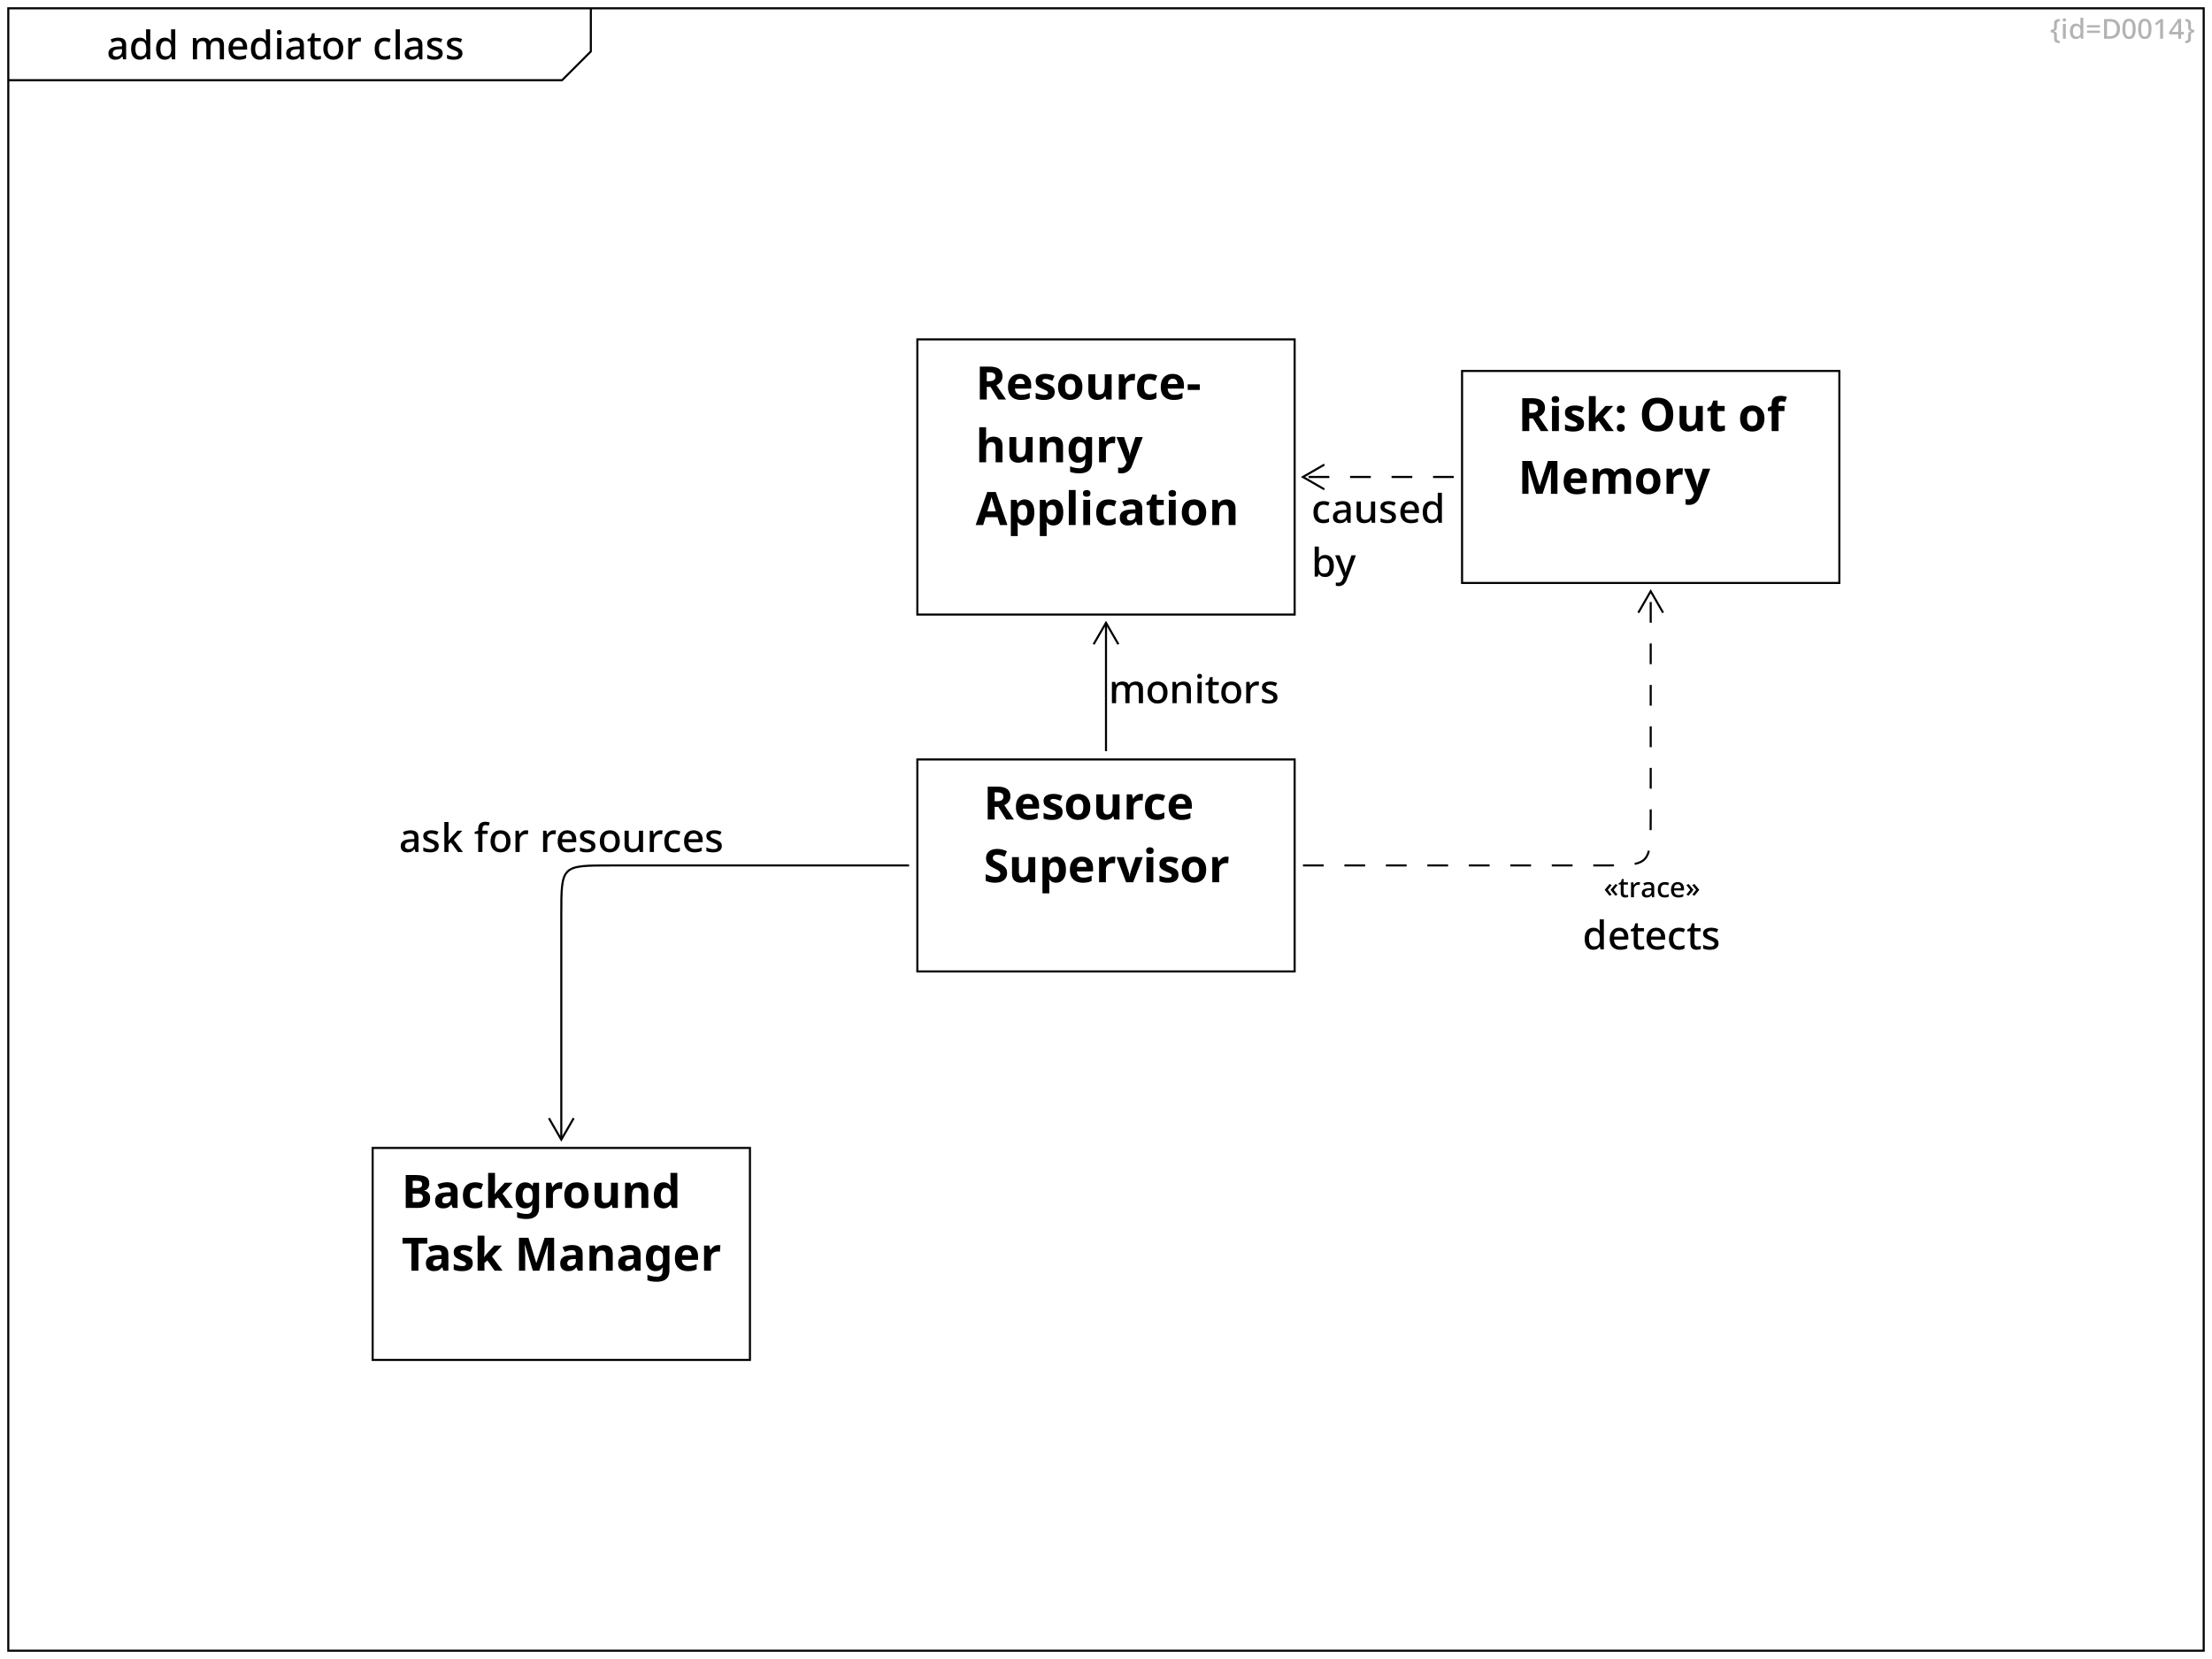 <?xml version="1.0" encoding="UTF-8"?>
<svg xmlns="http://www.w3.org/2000/svg" xmlns:xlink="http://www.w3.org/1999/xlink" width="1680" height="1260" viewBox="0 0 1680 1260">
<defs>
<g>
<g id="glyph-0-0">
<path d="M 8.766 -16.469 C 10.785 -16.469 12.297 -16.02 13.297 -15.125 C 14.305 -14.238 14.812 -12.848 14.812 -10.953 L 14.812 0 L 12.562 0 L 11.938 -2.25 L 11.812 -2.25 C 11.113 -1.375 10.379 -0.727 9.609 -0.312 C 8.836 0.09 7.773 0.297 6.422 0.297 C 4.961 0.297 3.75 -0.094 2.781 -0.875 C 1.82 -1.664 1.344 -2.906 1.344 -4.594 C 1.344 -6.227 1.961 -7.473 3.203 -8.328 C 4.441 -9.191 6.352 -9.664 8.938 -9.75 L 11.703 -9.844 L 11.703 -10.734 C 11.703 -11.922 11.43 -12.758 10.891 -13.25 C 10.348 -13.738 9.586 -13.984 8.609 -13.984 C 7.785 -13.984 6.992 -13.863 6.234 -13.625 C 5.473 -13.383 4.742 -13.094 4.047 -12.75 L 3.031 -15.062 C 3.789 -15.457 4.664 -15.789 5.656 -16.062 C 6.645 -16.332 7.68 -16.469 8.766 -16.469 Z M 9.516 -7.703 C 7.672 -7.629 6.395 -7.328 5.688 -6.797 C 4.977 -6.266 4.625 -5.52 4.625 -4.562 C 4.625 -3.719 4.875 -3.102 5.375 -2.719 C 5.875 -2.344 6.52 -2.156 7.312 -2.156 C 8.562 -2.156 9.598 -2.504 10.422 -3.203 C 11.254 -3.91 11.672 -4.961 11.672 -6.359 L 11.672 -7.766 Z M 9.516 -7.703 "/>
</g>
<g id="glyph-0-1">
<path d="M 8.047 0.297 C 6.098 0.297 4.531 -0.398 3.344 -1.797 C 2.156 -3.203 1.562 -5.285 1.562 -8.047 C 1.562 -10.816 2.16 -12.91 3.359 -14.328 C 4.555 -15.754 6.133 -16.469 8.094 -16.469 C 9.32 -16.469 10.32 -16.238 11.094 -15.781 C 11.875 -15.32 12.504 -14.758 12.984 -14.094 L 13.172 -14.094 C 13.129 -14.352 13.078 -14.754 13.016 -15.297 C 12.961 -15.836 12.938 -16.316 12.938 -16.734 L 12.938 -22.797 L 16.109 -22.797 L 16.109 0 L 13.625 0 L 13.078 -2.156 L 12.938 -2.156 C 12.469 -1.457 11.844 -0.875 11.062 -0.406 C 10.289 0.059 9.285 0.297 8.047 0.297 Z M 8.797 -2.312 C 10.348 -2.312 11.441 -2.742 12.078 -3.609 C 12.723 -4.484 13.047 -5.789 13.047 -7.531 L 13.047 -8.016 C 13.047 -9.891 12.738 -11.332 12.125 -12.344 C 11.52 -13.352 10.398 -13.859 8.766 -13.859 C 7.461 -13.859 6.477 -13.332 5.812 -12.281 C 5.156 -11.227 4.828 -9.797 4.828 -7.984 C 4.828 -6.16 5.156 -4.758 5.812 -3.781 C 6.477 -2.801 7.473 -2.312 8.797 -2.312 Z M 8.797 -2.312 "/>
</g>
<g id="glyph-0-2">
</g>
<g id="glyph-0-3">
<path d="M 20.609 -16.469 C 22.43 -16.469 23.801 -16 24.719 -15.062 C 25.633 -14.125 26.094 -12.613 26.094 -10.531 L 26.094 0 L 22.922 0 L 22.922 -10.109 C 22.922 -12.609 21.91 -13.859 19.891 -13.859 C 18.453 -13.859 17.422 -13.41 16.797 -12.516 C 16.18 -11.629 15.875 -10.359 15.875 -8.703 L 15.875 0 L 12.719 0 L 12.719 -10.109 C 12.719 -12.609 11.695 -13.859 9.656 -13.859 C 8.133 -13.859 7.086 -13.367 6.516 -12.391 C 5.953 -11.41 5.672 -10 5.672 -8.156 L 5.672 0 L 2.484 0 L 2.484 -16.172 L 5.016 -16.172 L 5.453 -14.016 L 5.641 -14.016 C 6.117 -14.848 6.785 -15.461 7.641 -15.859 C 8.504 -16.266 9.414 -16.469 10.375 -16.469 C 12.875 -16.469 14.516 -15.598 15.297 -13.859 L 15.547 -13.859 C 16.055 -14.754 16.77 -15.41 17.688 -15.828 C 18.613 -16.254 19.586 -16.469 20.609 -16.469 Z M 20.609 -16.469 "/>
</g>
<g id="glyph-0-4">
<path d="M 8.844 -16.469 C 10.969 -16.469 12.641 -15.812 13.859 -14.5 C 15.078 -13.195 15.688 -11.414 15.688 -9.156 L 15.688 -7.406 L 4.828 -7.406 C 4.867 -5.75 5.301 -4.477 6.125 -3.594 C 6.957 -2.719 8.125 -2.281 9.625 -2.281 C 10.664 -2.281 11.594 -2.375 12.406 -2.562 C 13.219 -2.75 14.051 -3.035 14.906 -3.422 L 14.906 -0.781 C 14.094 -0.414 13.273 -0.145 12.453 0.031 C 11.629 0.207 10.648 0.297 9.516 0.297 C 7.93 0.297 6.539 -0.008 5.344 -0.625 C 4.156 -1.25 3.227 -2.176 2.562 -3.406 C 1.895 -4.633 1.562 -6.148 1.562 -7.953 C 1.562 -9.773 1.863 -11.312 2.469 -12.562 C 3.082 -13.82 3.93 -14.785 5.016 -15.453 C 6.109 -16.129 7.383 -16.469 8.844 -16.469 Z M 8.844 -14.016 C 7.707 -14.016 6.789 -13.645 6.094 -12.906 C 5.406 -12.164 5.004 -11.113 4.891 -9.75 L 12.516 -9.75 C 12.492 -11.008 12.188 -12.035 11.594 -12.828 C 11 -13.617 10.082 -14.016 8.844 -14.016 Z M 8.844 -14.016 "/>
</g>
<g id="glyph-0-5">
<path d="M 4.109 -22.312 C 4.586 -22.312 5.004 -22.172 5.359 -21.891 C 5.723 -21.617 5.906 -21.148 5.906 -20.484 C 5.906 -19.848 5.723 -19.383 5.359 -19.094 C 5.004 -18.801 4.586 -18.656 4.109 -18.656 C 3.586 -18.656 3.148 -18.801 2.797 -19.094 C 2.453 -19.383 2.281 -19.848 2.281 -20.484 C 2.281 -21.148 2.453 -21.617 2.797 -21.891 C 3.148 -22.172 3.586 -22.312 4.109 -22.312 Z M 5.672 -16.172 L 5.672 0 L 2.484 0 L 2.484 -16.172 Z M 5.672 -16.172 "/>
</g>
<g id="glyph-0-6">
<path d="M 8.312 -2.281 C 8.727 -2.281 9.156 -2.312 9.594 -2.375 C 10.039 -2.445 10.422 -2.547 10.734 -2.672 L 10.734 -0.266 C 10.379 -0.109 9.914 0.02 9.344 0.125 C 8.77 0.238 8.195 0.297 7.625 0.297 C 6.738 0.297 5.926 0.148 5.188 -0.141 C 4.445 -0.441 3.863 -0.961 3.438 -1.703 C 3.008 -2.441 2.797 -3.473 2.797 -4.797 L 2.797 -13.734 L 0.547 -13.734 L 0.547 -15.188 L 2.906 -16.375 L 4.016 -19.797 L 5.969 -19.797 L 5.969 -16.172 L 10.594 -16.172 L 10.594 -13.734 L 5.969 -13.734 L 5.969 -4.859 C 5.969 -3.984 6.18 -3.332 6.609 -2.906 C 7.047 -2.488 7.613 -2.281 8.312 -2.281 Z M 8.312 -2.281 "/>
</g>
<g id="glyph-0-7">
<path d="M 16.734 -8.094 C 16.734 -5.414 16.039 -3.348 14.656 -1.891 C 13.281 -0.43 11.426 0.297 9.094 0.297 C 7.633 0.297 6.336 -0.031 5.203 -0.688 C 4.078 -1.352 3.188 -2.312 2.531 -3.562 C 1.883 -4.812 1.562 -6.32 1.562 -8.094 C 1.562 -10.781 2.238 -12.848 3.594 -14.297 C 4.957 -15.742 6.82 -16.469 9.188 -16.469 C 10.664 -16.469 11.969 -16.141 13.094 -15.484 C 14.227 -14.836 15.117 -13.895 15.766 -12.656 C 16.41 -11.414 16.734 -9.895 16.734 -8.094 Z M 4.828 -8.094 C 4.828 -6.281 5.172 -4.863 5.859 -3.844 C 6.555 -2.82 7.656 -2.312 9.156 -2.312 C 10.656 -2.312 11.75 -2.82 12.438 -3.844 C 13.125 -4.863 13.469 -6.281 13.469 -8.094 C 13.469 -9.938 13.117 -11.352 12.422 -12.344 C 11.723 -13.332 10.625 -13.828 9.125 -13.828 C 7.625 -13.828 6.531 -13.332 5.844 -12.344 C 5.164 -11.352 4.828 -9.938 4.828 -8.094 Z M 4.828 -8.094 "/>
</g>
<g id="glyph-0-8">
<path d="M 10.469 -16.469 C 10.75 -16.469 11.051 -16.453 11.375 -16.422 C 11.707 -16.391 11.992 -16.352 12.234 -16.312 L 11.906 -13.344 C 11.383 -13.488 10.848 -13.562 10.297 -13.562 C 9.492 -13.562 8.734 -13.359 8.016 -12.953 C 7.305 -12.555 6.738 -11.984 6.312 -11.234 C 5.883 -10.484 5.672 -9.578 5.672 -8.516 L 5.672 0 L 2.484 0 L 2.484 -16.172 L 5.016 -16.172 L 5.438 -13.297 L 5.547 -13.297 C 6.066 -14.148 6.738 -14.891 7.562 -15.516 C 8.383 -16.148 9.352 -16.469 10.469 -16.469 Z M 10.469 -16.469 "/>
</g>
<g id="glyph-0-9">
<path d="M 9 0.297 C 6.758 0.297 4.957 -0.363 3.594 -1.688 C 2.238 -3.02 1.562 -5.117 1.562 -7.984 C 1.562 -9.984 1.891 -11.602 2.547 -12.844 C 3.211 -14.082 4.125 -14.992 5.281 -15.578 C 6.438 -16.172 7.754 -16.469 9.234 -16.469 C 10.141 -16.469 10.984 -16.375 11.766 -16.188 C 12.555 -16 13.211 -15.785 13.734 -15.547 L 12.781 -12.953 C 12.219 -13.18 11.617 -13.375 10.984 -13.531 C 10.359 -13.688 9.766 -13.766 9.203 -13.766 C 6.285 -13.766 4.828 -11.848 4.828 -8.016 C 4.828 -6.172 5.188 -4.77 5.906 -3.812 C 6.625 -2.852 7.688 -2.375 9.094 -2.375 C 9.988 -2.375 10.781 -2.473 11.469 -2.672 C 12.164 -2.867 12.801 -3.129 13.375 -3.453 L 13.375 -0.688 C 12.801 -0.352 12.172 -0.105 11.484 0.047 C 10.805 0.211 9.977 0.297 9 0.297 Z M 9 0.297 "/>
</g>
<g id="glyph-0-10">
<path d="M 5.672 0 L 2.484 0 L 2.484 -22.797 L 5.672 -22.797 Z M 5.672 0 "/>
</g>
<g id="glyph-0-11">
<path d="M 13.234 -4.562 C 13.234 -2.977 12.648 -1.77 11.484 -0.938 C 10.328 -0.113 8.719 0.297 6.656 0.297 C 5.52 0.297 4.547 0.211 3.734 0.047 C 2.922 -0.117 2.176 -0.363 1.5 -0.688 L 1.5 -3.484 C 2.195 -3.141 3.02 -2.832 3.969 -2.562 C 4.926 -2.289 5.852 -2.156 6.75 -2.156 C 7.945 -2.156 8.812 -2.344 9.344 -2.719 C 9.875 -3.102 10.141 -3.617 10.141 -4.266 C 10.141 -4.617 10.039 -4.941 9.844 -5.234 C 9.645 -5.523 9.27 -5.82 8.719 -6.125 C 8.164 -6.438 7.359 -6.797 6.297 -7.203 C 5.254 -7.617 4.379 -8.031 3.672 -8.438 C 2.961 -8.852 2.414 -9.344 2.031 -9.906 C 1.656 -10.477 1.469 -11.219 1.469 -12.125 C 1.469 -13.52 2.031 -14.594 3.156 -15.344 C 4.289 -16.094 5.789 -16.469 7.656 -16.469 C 8.633 -16.469 9.555 -16.367 10.422 -16.172 C 11.297 -15.973 12.141 -15.691 12.953 -15.328 L 11.906 -12.906 C 11.207 -13.195 10.488 -13.445 9.75 -13.656 C 9.008 -13.875 8.258 -13.984 7.5 -13.984 C 6.539 -13.984 5.812 -13.832 5.312 -13.531 C 4.812 -13.227 4.562 -12.805 4.562 -12.266 C 4.562 -11.891 4.68 -11.562 4.922 -11.281 C 5.16 -11 5.562 -10.719 6.125 -10.438 C 6.695 -10.156 7.484 -9.816 8.484 -9.422 C 9.484 -9.035 10.336 -8.645 11.047 -8.25 C 11.766 -7.852 12.305 -7.363 12.672 -6.781 C 13.047 -6.195 13.234 -5.457 13.234 -4.562 Z M 13.234 -4.562 "/>
</g>
<g id="glyph-0-12">
<path d="M 10.688 -16.469 C 12.562 -16.469 14 -16 15 -15.062 C 16 -14.125 16.5 -12.613 16.5 -10.531 L 16.5 0 L 13.344 0 L 13.344 -10.078 C 13.344 -12.598 12.234 -13.859 10.016 -13.859 C 8.359 -13.859 7.219 -13.367 6.594 -12.391 C 5.977 -11.41 5.672 -10 5.672 -8.156 L 5.672 0 L 2.484 0 L 2.484 -16.172 L 5.016 -16.172 L 5.453 -14.016 L 5.641 -14.016 C 6.16 -14.848 6.875 -15.461 7.781 -15.859 C 8.695 -16.266 9.664 -16.469 10.688 -16.469 Z M 10.688 -16.469 "/>
</g>
<g id="glyph-0-13">
<path d="M 16.406 -16.172 L 16.406 0 L 13.859 0 L 13.406 -2.125 L 13.266 -2.125 C 12.742 -1.289 12.02 -0.676 11.094 -0.281 C 10.176 0.102 9.207 0.297 8.188 0.297 C 6.289 0.297 4.844 -0.172 3.844 -1.109 C 2.844 -2.047 2.344 -3.535 2.344 -5.578 L 2.344 -16.172 L 5.547 -16.172 L 5.547 -6.062 C 5.547 -3.562 6.633 -2.312 8.812 -2.312 C 10.477 -2.312 11.629 -2.801 12.266 -3.781 C 12.91 -4.758 13.234 -6.16 13.234 -7.984 L 13.234 -16.172 Z M 16.406 -16.172 "/>
</g>
<g id="glyph-0-14">
<path d="M 5.672 -17.312 C 5.672 -16.645 5.648 -16.008 5.609 -15.406 C 5.566 -14.812 5.535 -14.359 5.516 -14.047 L 5.672 -14.047 C 6.109 -14.723 6.723 -15.289 7.516 -15.75 C 8.305 -16.207 9.32 -16.438 10.562 -16.438 C 12.5 -16.438 14.062 -15.734 15.25 -14.328 C 16.445 -12.93 17.047 -10.852 17.047 -8.094 C 17.047 -5.32 16.441 -3.227 15.234 -1.812 C 14.035 -0.406 12.469 0.297 10.531 0.297 C 9.27 0.297 8.254 0.07 7.484 -0.375 C 6.711 -0.82 6.109 -1.359 5.672 -1.984 L 5.438 -1.984 L 4.828 0 L 2.484 0 L 2.484 -22.797 L 5.672 -22.797 Z M 9.812 -13.859 C 8.25 -13.859 7.164 -13.398 6.562 -12.484 C 5.969 -11.578 5.672 -10.188 5.672 -8.312 L 5.672 -8.062 C 5.672 -6.207 5.961 -4.785 6.547 -3.797 C 7.141 -2.805 8.25 -2.312 9.875 -2.312 C 11.156 -2.312 12.125 -2.812 12.781 -3.812 C 13.438 -4.812 13.766 -6.25 13.766 -8.125 C 13.766 -11.945 12.445 -13.859 9.812 -13.859 Z M 9.812 -13.859 "/>
</g>
<g id="glyph-0-15">
<path d="M 0.031 -16.172 L 3.453 -16.172 L 6.812 -6.984 C 7.07 -6.285 7.297 -5.609 7.484 -4.953 C 7.672 -4.305 7.816 -3.676 7.922 -3.062 L 8.047 -3.062 C 8.141 -3.582 8.289 -4.191 8.5 -4.891 C 8.707 -5.586 8.941 -6.297 9.203 -7.016 L 12.391 -16.172 L 15.812 -16.172 L 8.875 2.188 C 8.301 3.75 7.523 4.973 6.547 5.859 C 5.578 6.754 4.316 7.203 2.766 7.203 C 2.266 7.203 1.832 7.176 1.469 7.125 C 1.113 7.07 0.805 7.016 0.547 6.953 L 0.547 4.438 C 0.742 4.477 1 4.52 1.312 4.562 C 1.633 4.602 1.969 4.625 2.312 4.625 C 3.227 4.625 3.969 4.359 4.531 3.828 C 5.094 3.297 5.531 2.598 5.844 1.734 L 6.516 0 Z M 0.031 -16.172 "/>
</g>
<g id="glyph-0-16">
<path d="M 5.641 -11.406 C 5.641 -11 5.617 -10.516 5.578 -9.953 C 5.535 -9.398 5.504 -8.898 5.484 -8.453 L 5.578 -8.453 C 5.797 -8.754 6.098 -9.148 6.484 -9.641 C 6.879 -10.129 7.227 -10.535 7.531 -10.859 L 12.484 -16.172 L 16.172 -16.172 L 9.656 -9.234 L 16.594 0 L 12.844 0 L 7.5 -7.234 L 5.641 -5.672 L 5.641 0 L 2.484 0 L 2.484 -22.797 L 5.641 -22.797 Z M 5.641 -11.406 "/>
</g>
<g id="glyph-0-17">
<path d="M 10.375 -13.734 L 6.391 -13.734 L 6.391 0 L 3.203 0 L 3.203 -13.734 L 0.484 -13.734 L 0.484 -15.234 L 3.203 -16.234 L 3.203 -17.25 C 3.203 -19.312 3.676 -20.773 4.625 -21.641 C 5.582 -22.516 6.91 -22.953 8.609 -22.953 C 9.305 -22.953 9.945 -22.891 10.531 -22.766 C 11.113 -22.648 11.602 -22.52 12 -22.375 L 11.188 -19.953 C 10.852 -20.047 10.477 -20.141 10.062 -20.234 C 9.656 -20.328 9.223 -20.375 8.766 -20.375 C 7.18 -20.375 6.391 -19.32 6.391 -17.219 L 6.391 -16.172 L 10.375 -16.172 Z M 10.375 -13.734 "/>
</g>
<g id="glyph-1-0">
<path d="M 7.344 3.312 C 5.906 3.301 4.836 3.039 4.141 2.531 C 3.441 2.02 3.094 1.219 3.094 0.125 L 3.094 -3 C 3.094 -3.695 2.867 -4.191 2.422 -4.484 C 1.984 -4.785 1.344 -4.938 0.5 -4.938 L 0.5 -6.734 C 1.344 -6.754 1.984 -6.906 2.422 -7.188 C 2.867 -7.477 3.094 -7.969 3.094 -8.656 L 3.094 -11.797 C 3.094 -12.891 3.453 -13.695 4.172 -14.219 C 4.891 -14.738 5.945 -15 7.344 -15 L 7.344 -13.25 C 6.676 -13.238 6.145 -13.094 5.75 -12.812 C 5.363 -12.539 5.172 -12.078 5.172 -11.422 L 5.172 -8.406 C 5.172 -7 4.398 -6.172 2.859 -5.922 L 2.859 -5.797 C 4.398 -5.523 5.172 -4.695 5.172 -3.312 L 5.172 -0.234 C 5.172 0.418 5.363 0.879 5.75 1.141 C 6.133 1.41 6.664 1.555 7.344 1.578 Z M 7.344 3.312 "/>
</g>
<g id="glyph-1-1">
<path d="M 2.875 -15.625 C 3.207 -15.625 3.5 -15.523 3.75 -15.328 C 4.008 -15.129 4.141 -14.801 4.141 -14.344 C 4.141 -13.895 4.008 -13.566 3.75 -13.359 C 3.5 -13.16 3.207 -13.062 2.875 -13.062 C 2.508 -13.062 2.203 -13.16 1.953 -13.359 C 1.711 -13.566 1.594 -13.895 1.594 -14.344 C 1.594 -14.801 1.711 -15.129 1.953 -15.328 C 2.203 -15.523 2.508 -15.625 2.875 -15.625 Z M 3.969 -11.312 L 3.969 0 L 1.75 0 L 1.75 -11.312 Z M 3.969 -11.312 "/>
</g>
<g id="glyph-1-2">
<path d="M 5.625 0.203 C 4.27 0.203 3.176 -0.285 2.344 -1.266 C 1.508 -2.242 1.094 -3.695 1.094 -5.625 C 1.094 -7.57 1.508 -9.039 2.344 -10.031 C 3.188 -11.031 4.297 -11.531 5.672 -11.531 C 6.523 -11.531 7.223 -11.367 7.766 -11.047 C 8.316 -10.723 8.758 -10.332 9.094 -9.875 L 9.219 -9.875 C 9.188 -10.051 9.148 -10.328 9.109 -10.703 C 9.066 -11.086 9.047 -11.426 9.047 -11.719 L 9.047 -15.953 L 11.281 -15.953 L 11.281 0 L 9.531 0 L 9.156 -1.516 L 9.047 -1.516 C 8.723 -1.023 8.289 -0.613 7.75 -0.281 C 7.207 0.039 6.5 0.203 5.625 0.203 Z M 6.156 -1.609 C 7.25 -1.609 8.02 -1.91 8.469 -2.516 C 8.914 -3.129 9.141 -4.047 9.141 -5.266 L 9.141 -5.609 C 9.141 -6.922 8.926 -7.93 8.5 -8.641 C 8.07 -9.348 7.281 -9.703 6.125 -9.703 C 5.219 -9.703 4.531 -9.332 4.062 -8.594 C 3.602 -7.863 3.375 -6.863 3.375 -5.594 C 3.375 -4.312 3.602 -3.328 4.062 -2.641 C 4.531 -1.953 5.227 -1.609 6.156 -1.609 Z M 6.156 -1.609 "/>
</g>
<g id="glyph-1-3">
<path d="M 1.094 -8.609 L 1.094 -10.312 L 10.875 -10.312 L 10.875 -8.609 Z M 1.094 -4.469 L 1.094 -6.188 L 10.875 -6.188 L 10.875 -4.469 Z M 1.094 -4.469 "/>
</g>
<g id="glyph-1-4">
<path d="M 14.141 -7.641 C 14.141 -5.109 13.441 -3.203 12.047 -1.922 C 10.648 -0.641 8.695 0 6.188 0 L 2 0 L 2 -15 L 6.641 -15 C 8.16 -15 9.477 -14.719 10.594 -14.156 C 11.719 -13.594 12.586 -12.77 13.203 -11.688 C 13.828 -10.602 14.141 -9.254 14.141 -7.641 Z M 11.766 -7.578 C 11.766 -9.473 11.305 -10.863 10.391 -11.75 C 9.473 -12.633 8.172 -13.078 6.484 -13.078 L 4.266 -13.078 L 4.266 -1.906 L 6.094 -1.906 C 9.875 -1.906 11.766 -3.797 11.766 -7.578 Z M 11.766 -7.578 "/>
</g>
<g id="glyph-1-5">
<path d="M 11.062 -7.516 C 11.062 -5.891 10.891 -4.504 10.547 -3.359 C 10.203 -2.211 9.66 -1.332 8.922 -0.719 C 8.18 -0.102 7.203 0.203 5.984 0.203 C 4.266 0.203 2.992 -0.477 2.172 -1.844 C 1.348 -3.207 0.938 -5.098 0.938 -7.516 C 0.938 -9.129 1.102 -10.508 1.438 -11.656 C 1.77 -12.812 2.305 -13.691 3.047 -14.297 C 3.785 -14.91 4.766 -15.219 5.984 -15.219 C 7.691 -15.219 8.961 -14.539 9.797 -13.188 C 10.641 -11.844 11.062 -9.953 11.062 -7.516 Z M 3.172 -7.516 C 3.172 -5.555 3.379 -4.086 3.797 -3.109 C 4.223 -2.141 4.953 -1.656 5.984 -1.656 C 7.004 -1.656 7.727 -2.141 8.156 -3.109 C 8.594 -4.078 8.812 -5.547 8.812 -7.516 C 8.812 -9.461 8.594 -10.922 8.156 -11.891 C 7.727 -12.867 7.004 -13.359 5.984 -13.359 C 4.953 -13.359 4.223 -12.867 3.797 -11.891 C 3.379 -10.922 3.172 -9.461 3.172 -7.516 Z M 3.172 -7.516 "/>
</g>
<g id="glyph-1-6">
<path d="M 7.812 0 L 5.609 0 L 5.609 -9.953 C 5.609 -10.473 5.613 -10.945 5.625 -11.375 C 5.645 -11.812 5.664 -12.234 5.688 -12.641 C 5.508 -12.461 5.32 -12.285 5.125 -12.109 C 4.926 -11.93 4.703 -11.738 4.453 -11.531 L 2.812 -10.203 L 1.688 -11.641 L 5.969 -15 L 7.812 -15 Z M 7.812 0 "/>
</g>
<g id="glyph-1-7">
<path d="M 11.609 -3.312 L 9.531 -3.312 L 9.531 0 L 7.375 0 L 7.375 -3.312 L 0.422 -3.312 L 0.422 -5.078 L 7.328 -15.062 L 9.531 -15.062 L 9.531 -5.203 L 11.609 -5.203 Z M 7.375 -9.281 C 7.375 -9.938 7.383 -10.555 7.406 -11.141 C 7.438 -11.723 7.457 -12.207 7.469 -12.594 L 7.391 -12.594 C 7.273 -12.32 7.133 -12.035 6.969 -11.734 C 6.812 -11.441 6.648 -11.188 6.484 -10.969 L 2.516 -5.203 L 7.375 -5.203 Z M 7.375 -9.281 "/>
</g>
<g id="glyph-1-8">
<path d="M 0.719 1.578 C 1.383 1.555 1.91 1.41 2.297 1.141 C 2.691 0.867 2.891 0.402 2.891 -0.25 L 2.891 -3.297 C 2.891 -4.68 3.66 -5.508 5.203 -5.781 L 5.203 -5.906 C 3.66 -6.164 2.891 -6.988 2.891 -8.375 L 2.891 -11.438 C 2.891 -12.102 2.695 -12.566 2.312 -12.828 C 1.938 -13.098 1.406 -13.238 0.719 -13.25 L 0.719 -15 C 2.156 -14.977 3.223 -14.711 3.922 -14.203 C 4.629 -13.691 4.984 -12.891 4.984 -11.797 L 4.984 -8.672 C 4.984 -7.973 5.203 -7.473 5.641 -7.172 C 6.078 -6.879 6.719 -6.734 7.562 -6.734 L 7.562 -4.938 C 6.719 -4.938 6.078 -4.785 5.641 -4.484 C 5.203 -4.191 4.984 -3.707 4.984 -3.031 L 4.984 0.125 C 4.984 1.219 4.617 2.02 3.891 2.531 C 3.172 3.051 2.113 3.312 0.719 3.312 Z M 0.719 1.578 "/>
</g>
<g id="glyph-1-9">
<path d="M 0.844 -5.734 L 4.453 -10.078 L 6.047 -9.203 L 3.125 -5.609 L 6.047 -2.016 L 4.453 -1.109 L 0.844 -5.453 Z M 5.297 -5.734 L 8.953 -10.078 L 10.516 -9.203 L 7.609 -5.609 L 10.516 -2.016 L 8.953 -1.109 L 5.297 -5.453 Z M 5.297 -5.734 "/>
</g>
<g id="glyph-1-10">
<path d="M 5.812 -1.594 C 6.113 -1.594 6.414 -1.617 6.719 -1.672 C 7.031 -1.723 7.297 -1.789 7.516 -1.875 L 7.516 -0.188 C 7.266 -0.07 6.938 0.02 6.531 0.094 C 6.133 0.164 5.734 0.203 5.328 0.203 C 4.711 0.203 4.145 0.098 3.625 -0.109 C 3.113 -0.316 2.707 -0.676 2.406 -1.188 C 2.102 -1.707 1.953 -2.43 1.953 -3.359 L 1.953 -9.625 L 0.375 -9.625 L 0.375 -10.625 L 2.031 -11.469 L 2.812 -13.859 L 4.172 -13.859 L 4.172 -11.312 L 7.406 -11.312 L 7.406 -9.625 L 4.172 -9.625 L 4.172 -3.406 C 4.172 -2.789 4.32 -2.332 4.625 -2.031 C 4.926 -1.738 5.32 -1.594 5.812 -1.594 Z M 5.812 -1.594 "/>
</g>
<g id="glyph-1-11">
<path d="M 7.328 -11.531 C 7.523 -11.531 7.738 -11.52 7.969 -11.5 C 8.195 -11.477 8.395 -11.453 8.562 -11.422 L 8.344 -9.344 C 7.977 -9.438 7.598 -9.484 7.203 -9.484 C 6.641 -9.484 6.109 -9.344 5.609 -9.062 C 5.117 -8.789 4.723 -8.391 4.422 -7.859 C 4.117 -7.336 3.969 -6.707 3.969 -5.969 L 3.969 0 L 1.75 0 L 1.75 -11.312 L 3.5 -11.312 L 3.797 -9.297 L 3.891 -9.297 C 4.254 -9.898 4.723 -10.422 5.297 -10.859 C 5.867 -11.305 6.547 -11.531 7.328 -11.531 Z M 7.328 -11.531 "/>
</g>
<g id="glyph-1-12">
<path d="M 6.125 -11.531 C 7.539 -11.531 8.602 -11.219 9.312 -10.594 C 10.02 -9.969 10.375 -8.992 10.375 -7.672 L 10.375 0 L 8.797 0 L 8.359 -1.578 L 8.281 -1.578 C 7.781 -0.961 7.258 -0.508 6.719 -0.219 C 6.188 0.059 5.445 0.203 4.5 0.203 C 3.477 0.203 2.629 -0.07 1.953 -0.625 C 1.273 -1.176 0.938 -2.039 0.938 -3.219 C 0.938 -4.363 1.367 -5.234 2.234 -5.828 C 3.109 -6.43 4.453 -6.766 6.266 -6.828 L 8.188 -6.891 L 8.188 -7.516 C 8.188 -8.336 8 -8.922 7.625 -9.266 C 7.25 -9.609 6.719 -9.781 6.031 -9.781 C 5.457 -9.781 4.898 -9.695 4.359 -9.531 C 3.828 -9.363 3.316 -9.16 2.828 -8.922 L 2.125 -10.547 C 2.656 -10.828 3.266 -11.062 3.953 -11.25 C 4.648 -11.438 5.375 -11.531 6.125 -11.531 Z M 6.656 -5.391 C 5.363 -5.336 4.469 -5.125 3.969 -4.75 C 3.477 -4.383 3.234 -3.863 3.234 -3.188 C 3.234 -2.602 3.406 -2.176 3.75 -1.906 C 4.102 -1.645 4.562 -1.516 5.125 -1.516 C 5.988 -1.516 6.711 -1.758 7.297 -2.25 C 7.879 -2.738 8.172 -3.473 8.172 -4.453 L 8.172 -5.438 Z M 6.656 -5.391 "/>
</g>
<g id="glyph-1-13">
<path d="M 6.297 0.203 C 4.734 0.203 3.473 -0.258 2.516 -1.188 C 1.566 -2.113 1.094 -3.582 1.094 -5.594 C 1.094 -6.988 1.32 -8.117 1.781 -8.984 C 2.25 -9.859 2.883 -10.5 3.688 -10.906 C 4.5 -11.32 5.426 -11.531 6.469 -11.531 C 7.094 -11.531 7.68 -11.461 8.234 -11.328 C 8.797 -11.191 9.258 -11.039 9.625 -10.875 L 8.953 -9.078 C 8.555 -9.223 8.133 -9.352 7.688 -9.469 C 7.25 -9.582 6.836 -9.641 6.453 -9.641 C 4.398 -9.641 3.375 -8.297 3.375 -5.609 C 3.375 -4.316 3.625 -3.332 4.125 -2.656 C 4.633 -1.988 5.379 -1.656 6.359 -1.656 C 6.992 -1.656 7.551 -1.723 8.031 -1.859 C 8.508 -2.004 8.953 -2.191 9.359 -2.422 L 9.359 -0.484 C 8.953 -0.242 8.508 -0.07 8.031 0.031 C 7.562 0.145 6.984 0.203 6.297 0.203 Z M 6.297 0.203 "/>
</g>
<g id="glyph-1-14">
<path d="M 6.188 -11.531 C 7.676 -11.531 8.848 -11.07 9.703 -10.156 C 10.555 -9.238 10.984 -7.988 10.984 -6.406 L 10.984 -5.188 L 3.375 -5.188 C 3.406 -4.02 3.711 -3.129 4.297 -2.516 C 4.879 -1.898 5.691 -1.594 6.734 -1.594 C 7.461 -1.594 8.109 -1.66 8.672 -1.797 C 9.242 -1.93 9.832 -2.129 10.438 -2.391 L 10.438 -0.547 C 9.863 -0.297 9.289 -0.109 8.719 0.016 C 8.145 0.141 7.457 0.203 6.656 0.203 C 5.551 0.203 4.582 -0.008 3.75 -0.438 C 2.914 -0.875 2.266 -1.52 1.797 -2.375 C 1.328 -3.238 1.094 -4.301 1.094 -5.562 C 1.094 -6.832 1.305 -7.91 1.734 -8.797 C 2.16 -9.68 2.754 -10.359 3.516 -10.828 C 4.273 -11.297 5.164 -11.531 6.188 -11.531 Z M 6.188 -9.812 C 5.395 -9.812 4.754 -9.551 4.266 -9.031 C 3.785 -8.508 3.504 -7.773 3.422 -6.828 L 8.75 -6.828 C 8.738 -7.703 8.523 -8.414 8.109 -8.969 C 7.703 -9.531 7.062 -9.812 6.188 -9.812 Z M 6.188 -9.812 "/>
</g>
<g id="glyph-1-15">
<path d="M 10.5 -5.453 L 6.859 -1.109 L 5.297 -2.016 L 8.219 -5.609 L 5.297 -9.203 L 6.859 -10.078 L 10.5 -5.734 Z M 6.031 -5.453 L 2.422 -1.109 L 0.812 -2.016 L 3.734 -5.609 L 0.812 -9.203 L 2.422 -10.078 L 6.031 -5.734 Z M 6.031 -5.453 "/>
</g>
<g id="glyph-2-0">
<path d="M 10.438 -24.984 C 13.844 -24.984 16.352 -24.363 17.969 -23.125 C 19.594 -21.895 20.406 -20.02 20.406 -17.5 C 20.406 -16.352 20.188 -15.352 19.75 -14.5 C 19.32 -13.656 18.75 -12.93 18.031 -12.328 C 17.32 -11.734 16.562 -11.254 15.75 -10.891 L 23.094 0 L 17.219 0 L 11.266 -9.594 L 8.438 -9.594 L 8.438 0 L 3.156 0 L 3.156 -24.984 Z M 10.047 -20.656 L 8.438 -20.656 L 8.438 -13.891 L 10.156 -13.891 C 11.906 -13.891 13.156 -14.18 13.906 -14.766 C 14.664 -15.348 15.047 -16.211 15.047 -17.359 C 15.047 -18.547 14.645 -19.391 13.844 -19.891 C 13.039 -20.398 11.773 -20.656 10.047 -20.656 Z M 10.047 -20.656 "/>
</g>
<g id="glyph-2-1">
<path d="M 10.609 -19.453 C 13.242 -19.453 15.332 -18.695 16.875 -17.188 C 18.414 -15.688 19.188 -13.551 19.188 -10.781 L 19.188 -8.266 L 6.859 -8.266 C 6.91 -6.797 7.348 -5.641 8.172 -4.797 C 9.004 -3.953 10.156 -3.531 11.625 -3.531 C 12.852 -3.531 13.969 -3.648 14.969 -3.891 C 15.977 -4.141 17.02 -4.523 18.094 -5.047 L 18.094 -1.016 C 17.156 -0.547 16.164 -0.203 15.125 0.016 C 14.094 0.234 12.844 0.344 11.375 0.344 C 9.457 0.344 7.766 -0.008 6.297 -0.719 C 4.828 -1.426 3.672 -2.504 2.828 -3.953 C 1.992 -5.398 1.578 -7.223 1.578 -9.422 C 1.578 -11.66 1.953 -13.52 2.703 -15 C 3.461 -16.477 4.52 -17.586 5.875 -18.328 C 7.227 -19.078 8.805 -19.453 10.609 -19.453 Z M 10.641 -15.75 C 9.641 -15.75 8.805 -15.422 8.141 -14.766 C 7.473 -14.117 7.082 -13.102 6.969 -11.719 L 14.281 -11.719 C 14.258 -12.883 13.957 -13.848 13.375 -14.609 C 12.789 -15.367 11.879 -15.75 10.641 -15.75 Z M 10.641 -15.75 "/>
</g>
<g id="glyph-2-2">
<path d="M 16.062 -5.672 C 16.062 -3.734 15.379 -2.242 14.016 -1.203 C 12.648 -0.172 10.613 0.344 7.906 0.344 C 6.582 0.344 5.441 0.254 4.484 0.078 C 3.523 -0.086 2.566 -0.367 1.609 -0.766 L 1.609 -5.078 C 2.641 -4.609 3.75 -4.223 4.938 -3.922 C 6.125 -3.617 7.172 -3.469 8.078 -3.469 C 9.109 -3.469 9.836 -3.617 10.266 -3.922 C 10.703 -4.223 10.922 -4.617 10.922 -5.109 C 10.922 -5.43 10.832 -5.723 10.656 -5.984 C 10.477 -6.242 10.098 -6.535 9.516 -6.859 C 8.93 -7.18 8.023 -7.602 6.797 -8.125 C 5.598 -8.633 4.613 -9.141 3.844 -9.641 C 3.07 -10.141 2.5 -10.742 2.125 -11.453 C 1.758 -12.172 1.578 -13.066 1.578 -14.141 C 1.578 -15.91 2.266 -17.238 3.641 -18.125 C 5.016 -19.008 6.848 -19.453 9.141 -19.453 C 10.328 -19.453 11.457 -19.336 12.531 -19.109 C 13.602 -18.879 14.711 -18.492 15.859 -17.953 L 14.281 -14.203 C 13.344 -14.609 12.453 -14.941 11.609 -15.203 C 10.773 -15.473 9.926 -15.609 9.062 -15.609 C 7.52 -15.609 6.75 -15.188 6.75 -14.344 C 6.75 -14.039 6.848 -13.766 7.047 -13.516 C 7.242 -13.273 7.629 -13.016 8.203 -12.734 C 8.773 -12.453 9.625 -12.082 10.75 -11.625 C 11.844 -11.176 12.785 -10.711 13.578 -10.234 C 14.367 -9.754 14.977 -9.16 15.406 -8.453 C 15.844 -7.742 16.062 -6.816 16.062 -5.672 Z M 16.062 -5.672 "/>
</g>
<g id="glyph-2-3">
<path d="M 20.094 -9.594 C 20.094 -6.414 19.254 -3.961 17.578 -2.234 C 15.91 -0.516 13.645 0.344 10.781 0.344 C 9.008 0.344 7.426 -0.035 6.031 -0.797 C 4.645 -1.566 3.555 -2.691 2.766 -4.172 C 1.973 -5.66 1.578 -7.469 1.578 -9.594 C 1.578 -12.758 2.406 -15.191 4.062 -16.891 C 5.719 -18.598 7.992 -19.453 10.891 -19.453 C 12.68 -19.453 14.266 -19.066 15.641 -18.297 C 17.016 -17.535 18.098 -16.426 18.891 -14.969 C 19.691 -13.508 20.094 -11.719 20.094 -9.594 Z M 6.891 -9.594 C 6.891 -7.695 7.195 -6.266 7.812 -5.297 C 8.438 -4.328 9.445 -3.844 10.844 -3.844 C 12.227 -3.844 13.227 -4.328 13.844 -5.297 C 14.457 -6.266 14.766 -7.695 14.766 -9.594 C 14.766 -11.477 14.457 -12.895 13.844 -13.844 C 13.227 -14.789 12.219 -15.266 10.812 -15.266 C 9.438 -15.266 8.438 -14.789 7.812 -13.844 C 7.195 -12.895 6.891 -11.477 6.891 -9.594 Z M 6.891 -9.594 "/>
</g>
<g id="glyph-2-4">
<path d="M 20.266 -19.109 L 20.266 0 L 16.281 0 L 15.578 -2.453 L 15.297 -2.453 C 14.691 -1.473 13.859 -0.758 12.797 -0.312 C 11.734 0.121 10.609 0.344 9.422 0.344 C 7.359 0.344 5.707 -0.207 4.469 -1.312 C 3.238 -2.414 2.625 -4.195 2.625 -6.656 L 2.625 -19.109 L 7.844 -19.109 L 7.844 -7.938 C 7.844 -6.594 8.086 -5.566 8.578 -4.859 C 9.066 -4.16 9.848 -3.812 10.922 -3.812 C 12.504 -3.812 13.586 -4.352 14.172 -5.438 C 14.754 -6.52 15.047 -8.078 15.047 -10.109 L 15.047 -19.109 Z M 20.266 -19.109 "/>
</g>
<g id="glyph-2-5">
<path d="M 13.406 -19.453 C 13.664 -19.453 13.969 -19.441 14.312 -19.422 C 14.664 -19.398 14.945 -19.363 15.156 -19.312 L 14.766 -14.422 C 14.609 -14.461 14.367 -14.5 14.047 -14.531 C 13.734 -14.57 13.461 -14.594 13.234 -14.594 C 12.348 -14.594 11.492 -14.438 10.672 -14.125 C 9.859 -13.812 9.195 -13.301 8.688 -12.594 C 8.188 -11.895 7.938 -10.941 7.938 -9.734 L 7.938 0 L 2.734 0 L 2.734 -19.109 L 6.688 -19.109 L 7.453 -15.891 L 7.703 -15.891 C 8.266 -16.867 9.035 -17.707 10.016 -18.406 C 10.992 -19.102 12.125 -19.453 13.406 -19.453 Z M 13.406 -19.453 "/>
</g>
<g id="glyph-2-6">
<path d="M 10.5 0.344 C 7.656 0.344 5.457 -0.441 3.906 -2.016 C 2.352 -3.586 1.578 -6.066 1.578 -9.453 C 1.578 -11.785 1.973 -13.688 2.766 -15.156 C 3.555 -16.625 4.656 -17.707 6.062 -18.406 C 7.477 -19.102 9.109 -19.453 10.953 -19.453 C 12.266 -19.453 13.398 -19.32 14.359 -19.062 C 15.328 -18.812 16.176 -18.516 16.906 -18.172 L 15.359 -14.141 C 14.547 -14.461 13.781 -14.727 13.062 -14.938 C 12.352 -15.156 11.648 -15.266 10.953 -15.266 C 8.242 -15.266 6.891 -13.336 6.891 -9.484 C 6.891 -7.566 7.242 -6.156 7.953 -5.25 C 8.672 -4.344 9.672 -3.891 10.953 -3.891 C 12.047 -3.891 13.016 -4.035 13.859 -4.328 C 14.703 -4.617 15.52 -5.02 16.312 -5.531 L 16.312 -1.078 C 15.52 -0.566 14.688 -0.203 13.812 0.016 C 12.938 0.234 11.832 0.344 10.5 0.344 Z M 10.5 0.344 "/>
</g>
<g id="glyph-2-7">
<path d="M 1.047 -7.25 L 1.047 -11.516 L 10.219 -11.516 L 10.219 -7.25 Z M 1.047 -7.25 "/>
</g>
<g id="glyph-2-8">
<path d="M 7.938 -21.172 C 7.938 -20.242 7.906 -19.348 7.844 -18.484 C 7.789 -17.617 7.742 -17.008 7.703 -16.656 L 7.984 -16.656 C 8.586 -17.633 9.367 -18.344 10.328 -18.781 C 11.285 -19.227 12.348 -19.453 13.516 -19.453 C 15.586 -19.453 17.25 -18.898 18.5 -17.797 C 19.75 -16.691 20.375 -14.91 20.375 -12.453 L 20.375 0 L 15.156 0 L 15.156 -11.172 C 15.156 -13.922 14.129 -15.297 12.078 -15.297 C 10.516 -15.297 9.43 -14.754 8.828 -13.672 C 8.234 -12.586 7.938 -11.031 7.938 -9 L 7.938 0 L 2.734 0 L 2.734 -26.594 L 7.938 -26.594 Z M 7.938 -21.172 "/>
</g>
<g id="glyph-2-9">
<path d="M 13.578 -19.453 C 15.629 -19.453 17.273 -18.898 18.516 -17.797 C 19.754 -16.691 20.375 -14.91 20.375 -12.453 L 20.375 0 L 15.156 0 L 15.156 -11.172 C 15.156 -12.547 14.91 -13.578 14.422 -14.266 C 13.93 -14.953 13.148 -15.297 12.078 -15.297 C 10.484 -15.297 9.395 -14.754 8.812 -13.672 C 8.227 -12.586 7.938 -11.031 7.938 -9 L 7.938 0 L 2.734 0 L 2.734 -19.109 L 6.719 -19.109 L 7.422 -16.656 L 7.703 -16.656 C 8.305 -17.633 9.141 -18.344 10.203 -18.781 C 11.266 -19.227 12.391 -19.453 13.578 -19.453 Z M 13.578 -19.453 "/>
</g>
<g id="glyph-2-10">
<path d="M 8.922 -19.453 C 11.273 -19.453 13.117 -18.52 14.453 -16.656 L 14.594 -16.656 L 15.016 -19.109 L 19.422 -19.109 L 19.422 0.031 C 19.422 2.758 18.613 4.836 17 6.266 C 15.395 7.691 13.02 8.406 9.875 8.406 C 8.52 8.406 7.266 8.32 6.109 8.156 C 4.953 7.988 3.828 7.695 2.734 7.281 L 2.734 3.109 C 5.086 4.086 7.57 4.578 10.188 4.578 C 12.863 4.578 14.203 3.133 14.203 0.25 L 14.203 -0.141 C 14.203 -0.535 14.219 -0.941 14.25 -1.359 C 14.289 -1.785 14.32 -2.16 14.344 -2.484 L 14.203 -2.484 C 13.555 -1.484 12.773 -0.758 11.859 -0.312 C 10.953 0.121 9.926 0.344 8.781 0.344 C 6.52 0.344 4.754 -0.52 3.484 -2.25 C 2.211 -3.988 1.578 -6.41 1.578 -9.516 C 1.578 -12.641 2.227 -15.078 3.531 -16.828 C 4.844 -18.578 6.641 -19.453 8.922 -19.453 Z M 10.562 -15.219 C 8.113 -15.219 6.891 -13.297 6.891 -9.453 C 6.891 -5.648 8.141 -3.75 10.641 -3.75 C 11.973 -3.75 12.957 -4.125 13.594 -4.875 C 14.238 -5.633 14.562 -6.961 14.562 -8.859 L 14.562 -9.484 C 14.562 -11.535 14.242 -13.004 13.609 -13.891 C 12.984 -14.773 11.969 -15.219 10.562 -15.219 Z M 10.562 -15.219 "/>
</g>
<g id="glyph-2-11">
<path d="M 0 -19.109 L 5.703 -19.109 L 9.312 -8.359 C 9.5 -7.848 9.641 -7.316 9.734 -6.766 C 9.828 -6.223 9.895 -5.648 9.938 -5.047 L 10.047 -5.047 C 10.117 -5.648 10.219 -6.223 10.344 -6.766 C 10.469 -7.316 10.613 -7.848 10.781 -8.359 L 14.312 -19.109 L 19.922 -19.109 L 11.828 2.453 C 11.109 4.43 10.051 5.914 8.656 6.906 C 7.27 7.906 5.664 8.406 3.844 8.406 C 3.258 8.406 2.754 8.375 2.328 8.312 C 1.898 8.25 1.52 8.188 1.188 8.125 L 1.188 3.984 C 1.445 4.035 1.754 4.082 2.109 4.125 C 2.473 4.176 2.852 4.203 3.25 4.203 C 4.352 4.203 5.223 3.867 5.859 3.203 C 6.504 2.535 6.977 1.738 7.281 0.812 L 7.594 -0.141 Z M 0 -19.109 "/>
</g>
<g id="glyph-2-12">
<path d="M 18.438 0 L 16.625 -5.953 L 7.531 -5.953 L 5.703 0 L 0 0 L 8.812 -25.094 L 15.297 -25.094 L 24.156 0 Z M 13.547 -16.203 C 13.43 -16.598 13.281 -17.098 13.094 -17.703 C 12.906 -18.316 12.719 -18.938 12.531 -19.562 C 12.344 -20.195 12.191 -20.742 12.078 -21.203 C 11.961 -20.742 11.805 -20.164 11.609 -19.469 C 11.41 -18.781 11.223 -18.129 11.047 -17.516 C 10.867 -16.898 10.734 -16.461 10.641 -16.203 L 8.859 -10.391 L 15.359 -10.391 Z M 13.547 -16.203 "/>
</g>
<g id="glyph-2-13">
<path d="M 13.375 -19.453 C 15.52 -19.453 17.254 -18.617 18.578 -16.953 C 19.91 -15.285 20.578 -12.832 20.578 -9.594 C 20.578 -6.344 19.891 -3.875 18.516 -2.188 C 17.141 -0.5 15.379 0.344 13.234 0.344 C 11.859 0.344 10.758 0.09 9.938 -0.406 C 9.125 -0.906 8.457 -1.469 7.938 -2.094 L 7.672 -2.094 C 7.848 -1.113 7.938 -0.18 7.938 0.703 L 7.938 8.406 L 2.734 8.406 L 2.734 -19.109 L 6.969 -19.109 L 7.703 -16.625 L 7.938 -16.625 C 8.457 -17.395 9.148 -18.055 10.016 -18.609 C 10.879 -19.172 12 -19.453 13.375 -19.453 Z M 11.688 -15.297 C 10.332 -15.297 9.379 -14.875 8.828 -14.031 C 8.285 -13.195 7.988 -11.914 7.938 -10.188 L 7.938 -9.625 C 7.938 -7.781 8.211 -6.363 8.766 -5.375 C 9.316 -4.383 10.316 -3.891 11.766 -3.891 C 12.953 -3.891 13.832 -4.383 14.406 -5.375 C 14.977 -6.363 15.266 -7.789 15.266 -9.656 C 15.266 -13.414 14.07 -15.297 11.688 -15.297 Z M 11.688 -15.297 "/>
</g>
<g id="glyph-2-14">
<path d="M 7.938 0 L 2.734 0 L 2.734 -26.594 L 7.938 -26.594 Z M 7.938 0 "/>
</g>
<g id="glyph-2-15">
<path d="M 5.359 -26.594 C 6.129 -26.594 6.789 -26.41 7.344 -26.047 C 7.906 -25.691 8.188 -25.023 8.188 -24.047 C 8.188 -23.086 7.906 -22.422 7.344 -22.047 C 6.789 -21.672 6.129 -21.484 5.359 -21.484 C 4.566 -21.484 3.895 -21.672 3.344 -22.047 C 2.789 -22.422 2.516 -23.086 2.516 -24.047 C 2.516 -25.023 2.789 -25.691 3.344 -26.047 C 3.895 -26.41 4.566 -26.594 5.359 -26.594 Z M 7.938 -19.109 L 7.938 0 L 2.734 0 L 2.734 -19.109 Z M 7.938 -19.109 "/>
</g>
<g id="glyph-2-16">
<path d="M 10.562 -19.5 C 13.133 -19.5 15.102 -18.941 16.469 -17.828 C 17.832 -16.723 18.516 -15.023 18.516 -12.734 L 18.516 0 L 14.875 0 L 13.859 -2.594 L 13.719 -2.594 C 12.906 -1.562 12.039 -0.812 11.125 -0.344 C 10.219 0.113 8.973 0.344 7.391 0.344 C 5.68 0.344 4.266 -0.148 3.141 -1.141 C 2.023 -2.129 1.469 -3.648 1.469 -5.703 C 1.469 -7.734 2.176 -9.234 3.594 -10.203 C 5.02 -11.172 7.16 -11.703 10.016 -11.797 L 13.328 -11.906 L 13.328 -12.734 C 13.328 -13.742 13.066 -14.477 12.547 -14.938 C 12.023 -15.406 11.297 -15.641 10.359 -15.641 C 9.422 -15.641 8.508 -15.504 7.625 -15.234 C 6.738 -14.973 5.852 -14.645 4.969 -14.25 L 3.25 -17.781 C 4.281 -18.312 5.422 -18.727 6.672 -19.031 C 7.922 -19.344 9.219 -19.5 10.562 -19.5 Z M 11.312 -8.781 C 9.625 -8.738 8.453 -8.438 7.797 -7.875 C 7.148 -7.312 6.828 -6.578 6.828 -5.672 C 6.828 -4.879 7.055 -4.312 7.516 -3.969 C 7.984 -3.633 8.594 -3.469 9.344 -3.469 C 10.469 -3.469 11.41 -3.797 12.172 -4.453 C 12.941 -5.117 13.328 -6.062 13.328 -7.281 L 13.328 -8.859 Z M 11.312 -8.781 "/>
</g>
<g id="glyph-2-17">
<path d="M 10.781 -3.812 C 11.363 -3.812 11.922 -3.867 12.453 -3.984 C 12.992 -4.109 13.531 -4.25 14.062 -4.406 L 14.062 -0.531 C 13.508 -0.289 12.816 -0.086 11.984 0.078 C 11.16 0.254 10.258 0.344 9.281 0.344 C 8.133 0.344 7.109 0.16 6.203 -0.203 C 5.305 -0.578 4.598 -1.223 4.078 -2.141 C 3.555 -3.066 3.297 -4.348 3.297 -5.984 L 3.297 -15.188 L 0.812 -15.188 L 0.812 -17.391 L 3.672 -19.141 L 5.188 -23.172 L 8.5 -23.172 L 8.5 -19.109 L 13.859 -19.109 L 13.859 -15.188 L 8.5 -15.188 L 8.5 -5.984 C 8.5 -5.266 8.707 -4.723 9.125 -4.359 C 9.551 -3.992 10.102 -3.812 10.781 -3.812 Z M 10.781 -3.812 "/>
</g>
<g id="glyph-2-18">
<path d="M 17.891 -6.938 C 17.891 -4.719 17.086 -2.945 15.484 -1.625 C 13.891 -0.312 11.625 0.344 8.688 0.344 C 6.039 0.344 3.68 -0.156 1.609 -1.156 L 1.609 -6.094 C 2.797 -5.57 4.023 -5.098 5.297 -4.672 C 6.566 -4.242 7.832 -4.031 9.094 -4.031 C 10.406 -4.031 11.332 -4.281 11.875 -4.781 C 12.426 -5.281 12.703 -5.914 12.703 -6.688 C 12.703 -7.312 12.484 -7.844 12.047 -8.281 C 11.617 -8.727 11.039 -9.145 10.312 -9.531 C 9.594 -9.914 8.77 -10.332 7.844 -10.781 C 7.258 -11.062 6.629 -11.395 5.953 -11.781 C 5.273 -12.164 4.625 -12.641 4 -13.203 C 3.383 -13.773 2.879 -14.469 2.484 -15.281 C 2.086 -16.102 1.891 -17.086 1.891 -18.234 C 1.891 -20.473 2.645 -22.219 4.156 -23.469 C 5.676 -24.719 7.742 -25.344 10.359 -25.344 C 11.66 -25.344 12.898 -25.191 14.078 -24.891 C 15.266 -24.586 16.5 -24.156 17.781 -23.594 L 16.062 -19.453 C 14.914 -19.922 13.891 -20.285 12.984 -20.547 C 12.078 -20.805 11.145 -20.938 10.188 -20.938 C 9.188 -20.938 8.414 -20.703 7.875 -20.234 C 7.332 -19.766 7.062 -19.156 7.062 -18.406 C 7.062 -17.52 7.457 -16.82 8.25 -16.312 C 9.051 -15.801 10.234 -15.172 11.797 -14.422 C 13.078 -13.816 14.164 -13.188 15.062 -12.531 C 15.969 -11.875 16.664 -11.102 17.156 -10.219 C 17.645 -9.332 17.891 -8.238 17.891 -6.938 Z M 17.891 -6.938 "/>
</g>
<g id="glyph-2-19">
<path d="M 7.281 0 L 0 -19.109 L 5.453 -19.109 L 9.141 -8.219 C 9.348 -7.57 9.516 -6.895 9.641 -6.188 C 9.766 -5.488 9.844 -4.863 9.875 -4.312 L 10.016 -4.312 C 10.078 -5.562 10.332 -6.863 10.781 -8.219 L 14.453 -19.109 L 19.922 -19.109 L 12.641 0 Z M 7.281 0 "/>
</g>
<g id="glyph-2-20">
<path d="M 7.938 -14.703 C 7.938 -13.973 7.906 -13.254 7.844 -12.547 C 7.789 -11.836 7.734 -11.117 7.672 -10.391 L 7.734 -10.391 C 8.086 -10.879 8.445 -11.375 8.812 -11.875 C 9.188 -12.383 9.586 -12.859 10.016 -13.297 L 15.359 -19.109 L 21.25 -19.109 L 13.656 -10.812 L 21.703 0 L 15.688 0 L 10.188 -7.734 L 7.938 -5.953 L 7.938 0 L 2.734 0 L 2.734 -26.594 L 7.938 -26.594 Z M 7.938 -14.703 "/>
</g>
<g id="glyph-2-21">
<path d="M 2 -16.562 C 2 -17.633 2.289 -18.383 2.875 -18.812 C 3.457 -19.238 4.164 -19.453 5 -19.453 C 5.82 -19.453 6.523 -19.238 7.109 -18.812 C 7.691 -18.383 7.984 -17.633 7.984 -16.562 C 7.984 -15.531 7.691 -14.785 7.109 -14.328 C 6.523 -13.879 5.82 -13.656 5 -13.656 C 4.164 -13.656 3.457 -13.879 2.875 -14.328 C 2.289 -14.785 2 -15.531 2 -16.562 Z M 2 -2.453 C 2 -3.523 2.289 -4.273 2.875 -4.703 C 3.457 -5.141 4.164 -5.359 5 -5.359 C 5.82 -5.359 6.523 -5.141 7.109 -4.703 C 7.691 -4.273 7.984 -3.523 7.984 -2.453 C 7.984 -1.422 7.691 -0.676 7.109 -0.219 C 6.523 0.227 5.82 0.453 5 0.453 C 4.164 0.453 3.457 0.227 2.875 -0.219 C 2.289 -0.676 2 -1.422 2 -2.453 Z M 2 -2.453 "/>
</g>
<g id="glyph-2-22">
</g>
<g id="glyph-2-23">
<path d="M 25.828 -12.531 C 25.828 -9.938 25.398 -7.676 24.547 -5.75 C 23.703 -3.832 22.406 -2.336 20.656 -1.266 C 18.906 -0.191 16.664 0.344 13.938 0.344 C 11.227 0.344 8.988 -0.191 7.219 -1.266 C 5.457 -2.336 4.148 -3.844 3.297 -5.781 C 2.453 -7.719 2.031 -9.977 2.031 -12.562 C 2.031 -15.156 2.453 -17.406 3.297 -19.312 C 4.148 -21.227 5.457 -22.719 7.219 -23.781 C 8.988 -24.844 11.238 -25.375 13.969 -25.375 C 16.676 -25.375 18.906 -24.844 20.656 -23.781 C 22.406 -22.719 23.703 -21.223 24.547 -19.297 C 25.398 -17.379 25.828 -15.125 25.828 -12.531 Z M 7.594 -12.531 C 7.594 -9.914 8.094 -7.852 9.094 -6.344 C 10.102 -4.844 11.719 -4.094 13.938 -4.094 C 16.195 -4.094 17.816 -4.844 18.797 -6.344 C 19.773 -7.852 20.266 -9.914 20.266 -12.531 C 20.266 -15.164 19.773 -17.227 18.797 -18.719 C 17.816 -20.219 16.207 -20.969 13.969 -20.969 C 11.727 -20.969 10.102 -20.219 9.094 -18.719 C 8.094 -17.227 7.594 -15.164 7.594 -12.531 Z M 7.594 -12.531 "/>
</g>
<g id="glyph-2-24">
<path d="M 13.297 -15.188 L 8.781 -15.188 L 8.781 0 L 3.562 0 L 3.562 -15.188 L 0.703 -15.188 L 0.703 -17.703 L 3.562 -19.109 L 3.562 -20.516 C 3.562 -22.141 3.836 -23.398 4.391 -24.297 C 4.941 -25.203 5.723 -25.844 6.734 -26.219 C 7.754 -26.594 8.953 -26.781 10.328 -26.781 C 11.348 -26.781 12.27 -26.695 13.094 -26.531 C 13.926 -26.363 14.602 -26.176 15.125 -25.969 L 13.797 -22.156 C 13.391 -22.27 12.953 -22.379 12.484 -22.484 C 12.023 -22.586 11.492 -22.641 10.891 -22.641 C 10.16 -22.641 9.625 -22.414 9.281 -21.969 C 8.945 -21.531 8.781 -20.973 8.781 -20.297 L 8.781 -19.109 L 13.297 -19.109 Z M 13.297 -15.188 "/>
</g>
<g id="glyph-2-25">
<path d="M 13.719 0 L 7.703 -19.594 L 7.562 -19.594 C 7.582 -19.133 7.613 -18.438 7.656 -17.5 C 7.707 -16.562 7.754 -15.562 7.797 -14.5 C 7.848 -13.445 7.875 -12.488 7.875 -11.625 L 7.875 0 L 3.156 0 L 3.156 -24.984 L 10.359 -24.984 L 16.281 -5.875 L 16.375 -5.875 L 22.641 -24.984 L 29.859 -24.984 L 29.859 0 L 24.922 0 L 24.922 -11.828 C 24.922 -12.617 24.938 -13.523 24.969 -14.547 C 25.008 -15.578 25.047 -16.551 25.078 -17.469 C 25.109 -18.395 25.141 -19.094 25.172 -19.562 L 25.031 -19.562 L 18.578 0 Z M 13.719 0 "/>
</g>
<g id="glyph-2-26">
<path d="M 25.172 -19.453 C 27.336 -19.453 28.973 -18.898 30.078 -17.797 C 31.191 -16.691 31.75 -14.91 31.75 -12.453 L 31.75 0 L 26.531 0 L 26.531 -11.172 C 26.531 -13.922 25.57 -15.297 23.656 -15.297 C 22.281 -15.297 21.301 -14.805 20.719 -13.828 C 20.133 -12.848 19.844 -11.438 19.844 -9.594 L 19.844 0 L 14.625 0 L 14.625 -11.172 C 14.625 -13.922 13.672 -15.297 11.766 -15.297 C 10.316 -15.297 9.316 -14.754 8.766 -13.672 C 8.211 -12.586 7.938 -11.031 7.938 -9 L 7.938 0 L 2.734 0 L 2.734 -19.109 L 6.719 -19.109 L 7.422 -16.656 L 7.703 -16.656 C 8.285 -17.633 9.082 -18.344 10.094 -18.781 C 11.113 -19.227 12.172 -19.453 13.266 -19.453 C 14.66 -19.453 15.848 -19.223 16.828 -18.766 C 17.816 -18.316 18.566 -17.613 19.078 -16.656 L 19.531 -16.656 C 20.113 -17.633 20.922 -18.344 21.953 -18.781 C 22.992 -19.227 24.066 -19.453 25.172 -19.453 Z M 25.172 -19.453 "/>
</g>
<g id="glyph-2-27">
<path d="M 10.922 -24.984 C 14.254 -24.984 16.77 -24.516 18.469 -23.578 C 20.176 -22.648 21.031 -21.008 21.031 -18.656 C 21.031 -17.227 20.695 -16.023 20.031 -15.047 C 19.375 -14.066 18.426 -13.473 17.188 -13.266 L 17.188 -13.094 C 18.02 -12.926 18.773 -12.629 19.453 -12.203 C 20.129 -11.785 20.664 -11.18 21.062 -10.391 C 21.469 -9.598 21.672 -8.551 21.672 -7.25 C 21.672 -4.977 20.852 -3.203 19.219 -1.922 C 17.582 -0.641 15.344 0 12.5 0 L 3.156 0 L 3.156 -24.984 Z M 11.516 -15.078 C 13.055 -15.078 14.125 -15.32 14.719 -15.812 C 15.312 -16.312 15.609 -17.023 15.609 -17.953 C 15.609 -18.91 15.258 -19.598 14.562 -20.016 C 13.863 -20.441 12.754 -20.656 11.234 -20.656 L 8.438 -20.656 L 8.438 -15.078 Z M 8.438 -10.891 L 8.438 -4.375 L 11.906 -4.375 C 13.488 -4.375 14.594 -4.68 15.219 -5.297 C 15.852 -5.922 16.172 -6.742 16.172 -7.766 C 16.172 -8.703 15.848 -9.457 15.203 -10.031 C 14.566 -10.602 13.406 -10.891 11.719 -10.891 Z M 8.438 -10.891 "/>
</g>
<g id="glyph-2-28">
<path d="M 8.781 0.344 C 6.656 0.344 4.922 -0.488 3.578 -2.156 C 2.242 -3.82 1.578 -6.273 1.578 -9.516 C 1.578 -12.785 2.254 -15.258 3.609 -16.938 C 4.961 -18.613 6.734 -19.453 8.922 -19.453 C 10.297 -19.453 11.426 -19.18 12.312 -18.641 C 13.207 -18.109 13.91 -17.445 14.422 -16.656 L 14.594 -16.656 C 14.52 -17.031 14.438 -17.57 14.344 -18.281 C 14.25 -19 14.203 -19.727 14.203 -20.469 L 14.203 -26.594 L 19.422 -26.594 L 19.422 0 L 15.438 0 L 14.422 -2.484 L 14.203 -2.484 C 13.691 -1.691 13.004 -1.02 12.141 -0.469 C 11.273 0.07 10.156 0.344 8.781 0.344 Z M 10.609 -3.812 C 12.055 -3.812 13.07 -4.238 13.656 -5.094 C 14.238 -5.945 14.539 -7.223 14.562 -8.922 L 14.562 -9.484 C 14.562 -11.348 14.273 -12.77 13.703 -13.75 C 13.129 -14.727 12.07 -15.219 10.531 -15.219 C 9.383 -15.219 8.484 -14.723 7.828 -13.734 C 7.18 -12.742 6.859 -11.316 6.859 -9.453 C 6.859 -7.586 7.18 -6.18 7.828 -5.234 C 8.484 -4.285 9.41 -3.812 10.609 -3.812 Z M 10.609 -3.812 "/>
</g>
<g id="glyph-2-29">
<path d="M 12.781 0 L 7.484 0 L 7.484 -20.578 L 0.703 -20.578 L 0.703 -24.984 L 19.562 -24.984 L 19.562 -20.578 L 12.781 -20.578 Z M 12.781 0 "/>
</g>
</g>
</defs>
<rect x="-168" y="-126" width="2016" height="1512" fill="rgb(100%, 100%, 100%)" fill-opacity="1"/>
<path fill="none" stroke-width="1.575" stroke-linecap="butt" stroke-linejoin="miter" stroke="rgb(0%, 0%, 0%)" stroke-opacity="1" stroke-miterlimit="10" d="M 6.301 6.301 L 1673.699 6.301 L 1673.699 1253.699 L 6.301 1253.699 Z M 6.301 6.301 "/>
<g fill="rgb(0%, 0%, 0%)" fill-opacity="1">
<use xlink:href="#glyph-0-0" x="81" y="45.07"/>
<use xlink:href="#glyph-0-1" x="98" y="45.07"/>
<use xlink:href="#glyph-0-1" x="117" y="45.07"/>
<use xlink:href="#glyph-0-2" x="136" y="45.07"/>
<use xlink:href="#glyph-0-3" x="144" y="45.07"/>
<use xlink:href="#glyph-0-4" x="172" y="45.07"/>
<use xlink:href="#glyph-0-1" x="189" y="45.07"/>
<use xlink:href="#glyph-0-5" x="208" y="45.07"/>
<use xlink:href="#glyph-0-0" x="216" y="45.07"/>
<use xlink:href="#glyph-0-6" x="233" y="45.07"/>
<use xlink:href="#glyph-0-7" x="244" y="45.07"/>
<use xlink:href="#glyph-0-8" x="262" y="45.07"/>
<use xlink:href="#glyph-0-2" x="275" y="45.07"/>
<use xlink:href="#glyph-0-9" x="283" y="45.07"/>
<use xlink:href="#glyph-0-10" x="298" y="45.07"/>
<use xlink:href="#glyph-0-0" x="306" y="45.07"/>
<use xlink:href="#glyph-0-11" x="323" y="45.07"/>
<use xlink:href="#glyph-0-11" x="338" y="45.07"/>
</g>
<path fill="none" stroke-width="1.575" stroke-linecap="butt" stroke-linejoin="miter" stroke="rgb(0%, 0%, 0%)" stroke-opacity="1" stroke-miterlimit="10" d="M 6.301 60.898 L 426.898 60.898 L 448.738 39.059 L 448.738 6.301 "/>
<g fill="rgb(70%, 70%, 70%)" fill-opacity="1">
<use xlink:href="#glyph-1-0" x="1557" y="29.449"/>
<use xlink:href="#glyph-1-1" x="1565" y="29.449"/>
<use xlink:href="#glyph-1-2" x="1571" y="29.449"/>
<use xlink:href="#glyph-1-3" x="1584" y="29.449"/>
<use xlink:href="#glyph-1-4" x="1596" y="29.449"/>
<use xlink:href="#glyph-1-5" x="1611" y="29.449"/>
<use xlink:href="#glyph-1-5" x="1623" y="29.449"/>
<use xlink:href="#glyph-1-6" x="1635" y="29.449"/>
<use xlink:href="#glyph-1-7" x="1647" y="29.449"/>
<use xlink:href="#glyph-1-8" x="1659" y="29.449"/>
</g>
<g fill="rgb(0%, 0%, 0%)" fill-opacity="1">
<use xlink:href="#glyph-2-0" x="741" y="303.415"/>
<use xlink:href="#glyph-2-1" x="764" y="303.415"/>
<use xlink:href="#glyph-2-2" x="785" y="303.415"/>
<use xlink:href="#glyph-2-3" x="802" y="303.415"/>
<use xlink:href="#glyph-2-4" x="824" y="303.415"/>
<use xlink:href="#glyph-2-5" x="847" y="303.415"/>
<use xlink:href="#glyph-2-6" x="862" y="303.415"/>
<use xlink:href="#glyph-2-1" x="880" y="303.415"/>
<use xlink:href="#glyph-2-7" x="901" y="303.415"/>
</g>
<g fill="rgb(0%, 0%, 0%)" fill-opacity="1">
<use xlink:href="#glyph-2-8" x="741" y="351.085"/>
<use xlink:href="#glyph-2-4" x="764" y="351.085"/>
<use xlink:href="#glyph-2-9" x="787" y="351.085"/>
<use xlink:href="#glyph-2-10" x="810" y="351.085"/>
<use xlink:href="#glyph-2-5" x="832" y="351.085"/>
<use xlink:href="#glyph-2-11" x="848" y="351.085"/>
</g>
<g fill="rgb(0%, 0%, 0%)" fill-opacity="1">
<use xlink:href="#glyph-2-12" x="741" y="398.755"/>
<use xlink:href="#glyph-2-13" x="765" y="398.755"/>
<use xlink:href="#glyph-2-13" x="787" y="398.755"/>
<use xlink:href="#glyph-2-14" x="809" y="398.755"/>
<use xlink:href="#glyph-2-15" x="820" y="398.755"/>
<use xlink:href="#glyph-2-6" x="831" y="398.755"/>
<use xlink:href="#glyph-2-16" x="849" y="398.755"/>
<use xlink:href="#glyph-2-17" x="870" y="398.755"/>
<use xlink:href="#glyph-2-15" x="885" y="398.755"/>
<use xlink:href="#glyph-2-3" x="896" y="398.755"/>
<use xlink:href="#glyph-2-9" x="918" y="398.755"/>
</g>
<path fill="none" stroke-width="1.575" stroke-linecap="butt" stroke-linejoin="miter" stroke="rgb(0%, 0%, 0%)" stroke-opacity="1" stroke-miterlimit="10" d="M 696.723 257.75 L 983.277 257.75 L 983.277 466.75 L 696.723 466.75 Z M 696.723 257.75 "/>
<g fill="rgb(0%, 0%, 0%)" fill-opacity="1">
<use xlink:href="#glyph-2-0" x="747" y="622.415"/>
<use xlink:href="#glyph-2-1" x="770" y="622.415"/>
<use xlink:href="#glyph-2-2" x="791" y="622.415"/>
<use xlink:href="#glyph-2-3" x="808" y="622.415"/>
<use xlink:href="#glyph-2-4" x="830" y="622.415"/>
<use xlink:href="#glyph-2-5" x="853" y="622.415"/>
<use xlink:href="#glyph-2-6" x="868" y="622.415"/>
<use xlink:href="#glyph-2-1" x="886" y="622.415"/>
</g>
<g fill="rgb(0%, 0%, 0%)" fill-opacity="1">
<use xlink:href="#glyph-2-18" x="747" y="670.085"/>
<use xlink:href="#glyph-2-4" x="766" y="670.085"/>
<use xlink:href="#glyph-2-13" x="789" y="670.085"/>
<use xlink:href="#glyph-2-1" x="811" y="670.085"/>
<use xlink:href="#glyph-2-5" x="832" y="670.085"/>
<use xlink:href="#glyph-2-19" x="848" y="670.085"/>
<use xlink:href="#glyph-2-15" x="868" y="670.085"/>
<use xlink:href="#glyph-2-2" x="879" y="670.085"/>
<use xlink:href="#glyph-2-3" x="896" y="670.085"/>
<use xlink:href="#glyph-2-5" x="918" y="670.085"/>
</g>
<path fill="none" stroke-width="1.575" stroke-linecap="butt" stroke-linejoin="miter" stroke="rgb(0%, 0%, 0%)" stroke-opacity="1" stroke-miterlimit="10" d="M 696.723 576.801 L 983.277 576.801 L 983.277 737.801 L 696.723 737.801 Z M 696.723 576.801 "/>
<g fill="rgb(0%, 0%, 0%)" fill-opacity="1">
<use xlink:href="#glyph-2-0" x="1153" y="327.415"/>
<use xlink:href="#glyph-2-15" x="1176" y="327.415"/>
<use xlink:href="#glyph-2-2" x="1187" y="327.415"/>
<use xlink:href="#glyph-2-20" x="1204" y="327.415"/>
<use xlink:href="#glyph-2-21" x="1226" y="327.415"/>
<use xlink:href="#glyph-2-22" x="1236" y="327.415"/>
<use xlink:href="#glyph-2-23" x="1245" y="327.415"/>
<use xlink:href="#glyph-2-4" x="1273" y="327.415"/>
<use xlink:href="#glyph-2-17" x="1296" y="327.415"/>
<use xlink:href="#glyph-2-22" x="1311" y="327.415"/>
<use xlink:href="#glyph-2-3" x="1320" y="327.415"/>
<use xlink:href="#glyph-2-24" x="1342" y="327.415"/>
</g>
<g fill="rgb(0%, 0%, 0%)" fill-opacity="1">
<use xlink:href="#glyph-2-25" x="1153" y="375.085"/>
<use xlink:href="#glyph-2-1" x="1186" y="375.085"/>
<use xlink:href="#glyph-2-26" x="1207" y="375.085"/>
<use xlink:href="#glyph-2-3" x="1241" y="375.085"/>
<use xlink:href="#glyph-2-5" x="1263" y="375.085"/>
<use xlink:href="#glyph-2-11" x="1279" y="375.085"/>
</g>
<path fill="none" stroke-width="1.575" stroke-linecap="butt" stroke-linejoin="miter" stroke="rgb(0%, 0%, 0%)" stroke-opacity="1" stroke-miterlimit="10" d="M 1110.422 281.75 L 1396.977 281.75 L 1396.977 442.75 L 1110.422 442.75 Z M 1110.422 281.75 "/>
<g fill="rgb(0%, 0%, 0%)" fill-opacity="1">
<use xlink:href="#glyph-2-27" x="305" y="917.415"/>
<use xlink:href="#glyph-2-16" x="329" y="917.415"/>
<use xlink:href="#glyph-2-6" x="350" y="917.415"/>
<use xlink:href="#glyph-2-20" x="368" y="917.415"/>
<use xlink:href="#glyph-2-10" x="390" y="917.415"/>
<use xlink:href="#glyph-2-5" x="412" y="917.415"/>
<use xlink:href="#glyph-2-3" x="427" y="917.415"/>
<use xlink:href="#glyph-2-4" x="449" y="917.415"/>
<use xlink:href="#glyph-2-9" x="472" y="917.415"/>
<use xlink:href="#glyph-2-28" x="495" y="917.415"/>
</g>
<g fill="rgb(0%, 0%, 0%)" fill-opacity="1">
<use xlink:href="#glyph-2-29" x="305" y="965.085"/>
<use xlink:href="#glyph-2-16" x="322" y="965.085"/>
<use xlink:href="#glyph-2-2" x="343" y="965.085"/>
<use xlink:href="#glyph-2-20" x="360" y="965.085"/>
<use xlink:href="#glyph-2-22" x="382" y="965.085"/>
<use xlink:href="#glyph-2-25" x="391" y="965.085"/>
<use xlink:href="#glyph-2-16" x="424" y="965.085"/>
<use xlink:href="#glyph-2-9" x="445" y="965.085"/>
<use xlink:href="#glyph-2-16" x="468" y="965.085"/>
<use xlink:href="#glyph-2-10" x="489" y="965.085"/>
<use xlink:href="#glyph-2-1" x="511" y="965.085"/>
<use xlink:href="#glyph-2-5" x="532" y="965.085"/>
</g>
<path fill="none" stroke-width="1.575" stroke-linecap="butt" stroke-linejoin="miter" stroke="rgb(0%, 0%, 0%)" stroke-opacity="1" stroke-miterlimit="10" d="M 283.023 871.852 L 569.578 871.852 L 569.578 1032.852 L 283.023 1032.852 Z M 283.023 871.852 "/>
<path fill="none" stroke-width="1.575" stroke-linecap="butt" stroke-linejoin="miter" stroke="rgb(0%, 0%, 0%)" stroke-opacity="1" stroke-miterlimit="10" d="M 849.402 489.336 L 840 473.051 L 830.598 489.336 "/>
<path fill="none" stroke-width="1.575" stroke-linecap="butt" stroke-linejoin="miter" stroke="rgb(0%, 0%, 0%)" stroke-opacity="1" stroke-miterlimit="10" d="M 840 570.5 C 840 570.5 840 570.5 840 532.887 L 840 510.66 C 840 473.051 840 473.051 840 473.051 "/>
<g fill="rgb(0%, 0%, 0%)" fill-opacity="1">
<use xlink:href="#glyph-0-3" x="842" y="534.07"/>
<use xlink:href="#glyph-0-7" x="870" y="534.07"/>
<use xlink:href="#glyph-0-12" x="888" y="534.07"/>
<use xlink:href="#glyph-0-5" x="907" y="534.07"/>
<use xlink:href="#glyph-0-6" x="915" y="534.07"/>
<use xlink:href="#glyph-0-7" x="926" y="534.07"/>
<use xlink:href="#glyph-0-8" x="944" y="534.07"/>
<use xlink:href="#glyph-0-11" x="957" y="534.07"/>
</g>
<path fill="none" stroke-width="1.575" stroke-linecap="butt" stroke-linejoin="miter" stroke="rgb(0%, 0%, 0%)" stroke-opacity="1" stroke-miterlimit="10" d="M 1263.102 465.336 L 1253.699 449.051 L 1244.297 465.336 "/>
<path fill="none" stroke-width="1.575" stroke-linecap="butt" stroke-linejoin="miter" stroke="rgb(0%, 0%, 0%)" stroke-opacity="1" stroke-dasharray="15.75" stroke-miterlimit="10" d="M 989.578 657.301 C 989.578 657.301 989.578 657.301 1027.188 657.301 L 1216.09 657.301 C 1253.699 657.301 1253.699 657.301 1253.699 619.688 L 1253.699 449.051 "/>
<g fill="rgb(0%, 0%, 0%)" fill-opacity="1">
<use xlink:href="#glyph-1-9" x="1218" y="681.449"/>
<use xlink:href="#glyph-1-10" x="1229" y="681.449"/>
<use xlink:href="#glyph-1-11" x="1237" y="681.449"/>
<use xlink:href="#glyph-1-12" x="1246" y="681.449"/>
<use xlink:href="#glyph-1-13" x="1258" y="681.449"/>
<use xlink:href="#glyph-1-14" x="1268" y="681.449"/>
<use xlink:href="#glyph-1-15" x="1280" y="681.449"/>
</g>
<g fill="rgb(0%, 0%, 0%)" fill-opacity="1">
<use xlink:href="#glyph-0-1" x="1202" y="721.07"/>
<use xlink:href="#glyph-0-4" x="1221" y="721.07"/>
<use xlink:href="#glyph-0-6" x="1238" y="721.07"/>
<use xlink:href="#glyph-0-4" x="1249" y="721.07"/>
<use xlink:href="#glyph-0-9" x="1266" y="721.07"/>
<use xlink:href="#glyph-0-6" x="1281" y="721.07"/>
<use xlink:href="#glyph-0-11" x="1292" y="721.07"/>
</g>
<path fill="none" stroke-width="1.575" stroke-linecap="butt" stroke-linejoin="miter" stroke="rgb(0%, 0%, 0%)" stroke-opacity="1" stroke-miterlimit="10" d="M 1005.863 371.652 L 989.578 362.25 L 1005.863 352.848 "/>
<path fill="none" stroke-width="1.575" stroke-linecap="butt" stroke-linejoin="miter" stroke="rgb(0%, 0%, 0%)" stroke-opacity="1" stroke-dasharray="15.75" stroke-miterlimit="10" d="M 1104.121 362.25 C 1104.121 362.25 1104.121 362.25 1066.512 362.25 L 1027.188 362.25 C 989.578 362.25 989.578 362.25 989.578 362.25 "/>
<g fill="rgb(0%, 0%, 0%)" fill-opacity="1">
<use xlink:href="#glyph-0-9" x="996" y="397.07"/>
<use xlink:href="#glyph-0-0" x="1011" y="397.07"/>
<use xlink:href="#glyph-0-13" x="1028" y="397.07"/>
<use xlink:href="#glyph-0-11" x="1047" y="397.07"/>
<use xlink:href="#glyph-0-4" x="1062" y="397.07"/>
<use xlink:href="#glyph-0-1" x="1079" y="397.07"/>
</g>
<g fill="rgb(0%, 0%, 0%)" fill-opacity="1">
<use xlink:href="#glyph-0-14" x="996" y="437.931"/>
<use xlink:href="#glyph-0-15" x="1014" y="437.931"/>
</g>
<path fill="none" stroke-width="1.575" stroke-linecap="butt" stroke-linejoin="miter" stroke="rgb(0%, 0%, 0%)" stroke-opacity="1" stroke-miterlimit="10" d="M 416.898 849.262 L 426.301 865.551 L 435.703 849.262 "/>
<path fill="none" stroke-width="1.575" stroke-linecap="butt" stroke-linejoin="miter" stroke="rgb(0%, 0%, 0%)" stroke-opacity="1" stroke-miterlimit="10" d="M 690.422 657.301 C 690.422 657.301 690.422 657.301 652.812 657.301 L 463.91 657.301 C 426.301 657.301 426.301 657.301 426.301 694.91 L 426.301 865.551 "/>
<g fill="rgb(0%, 0%, 0%)" fill-opacity="1">
<use xlink:href="#glyph-0-0" x="303" y="647.07"/>
<use xlink:href="#glyph-0-11" x="320" y="647.07"/>
<use xlink:href="#glyph-0-16" x="335" y="647.07"/>
<use xlink:href="#glyph-0-2" x="352" y="647.07"/>
<use xlink:href="#glyph-0-17" x="360" y="647.07"/>
<use xlink:href="#glyph-0-7" x="371" y="647.07"/>
<use xlink:href="#glyph-0-8" x="389" y="647.07"/>
<use xlink:href="#glyph-0-2" x="402" y="647.07"/>
<use xlink:href="#glyph-0-8" x="410" y="647.07"/>
<use xlink:href="#glyph-0-4" x="422" y="647.07"/>
<use xlink:href="#glyph-0-11" x="439" y="647.07"/>
<use xlink:href="#glyph-0-7" x="454" y="647.07"/>
<use xlink:href="#glyph-0-13" x="472" y="647.07"/>
<use xlink:href="#glyph-0-8" x="491" y="647.07"/>
<use xlink:href="#glyph-0-9" x="503" y="647.07"/>
<use xlink:href="#glyph-0-4" x="518" y="647.07"/>
<use xlink:href="#glyph-0-11" x="535" y="647.07"/>
</g>
</svg>
